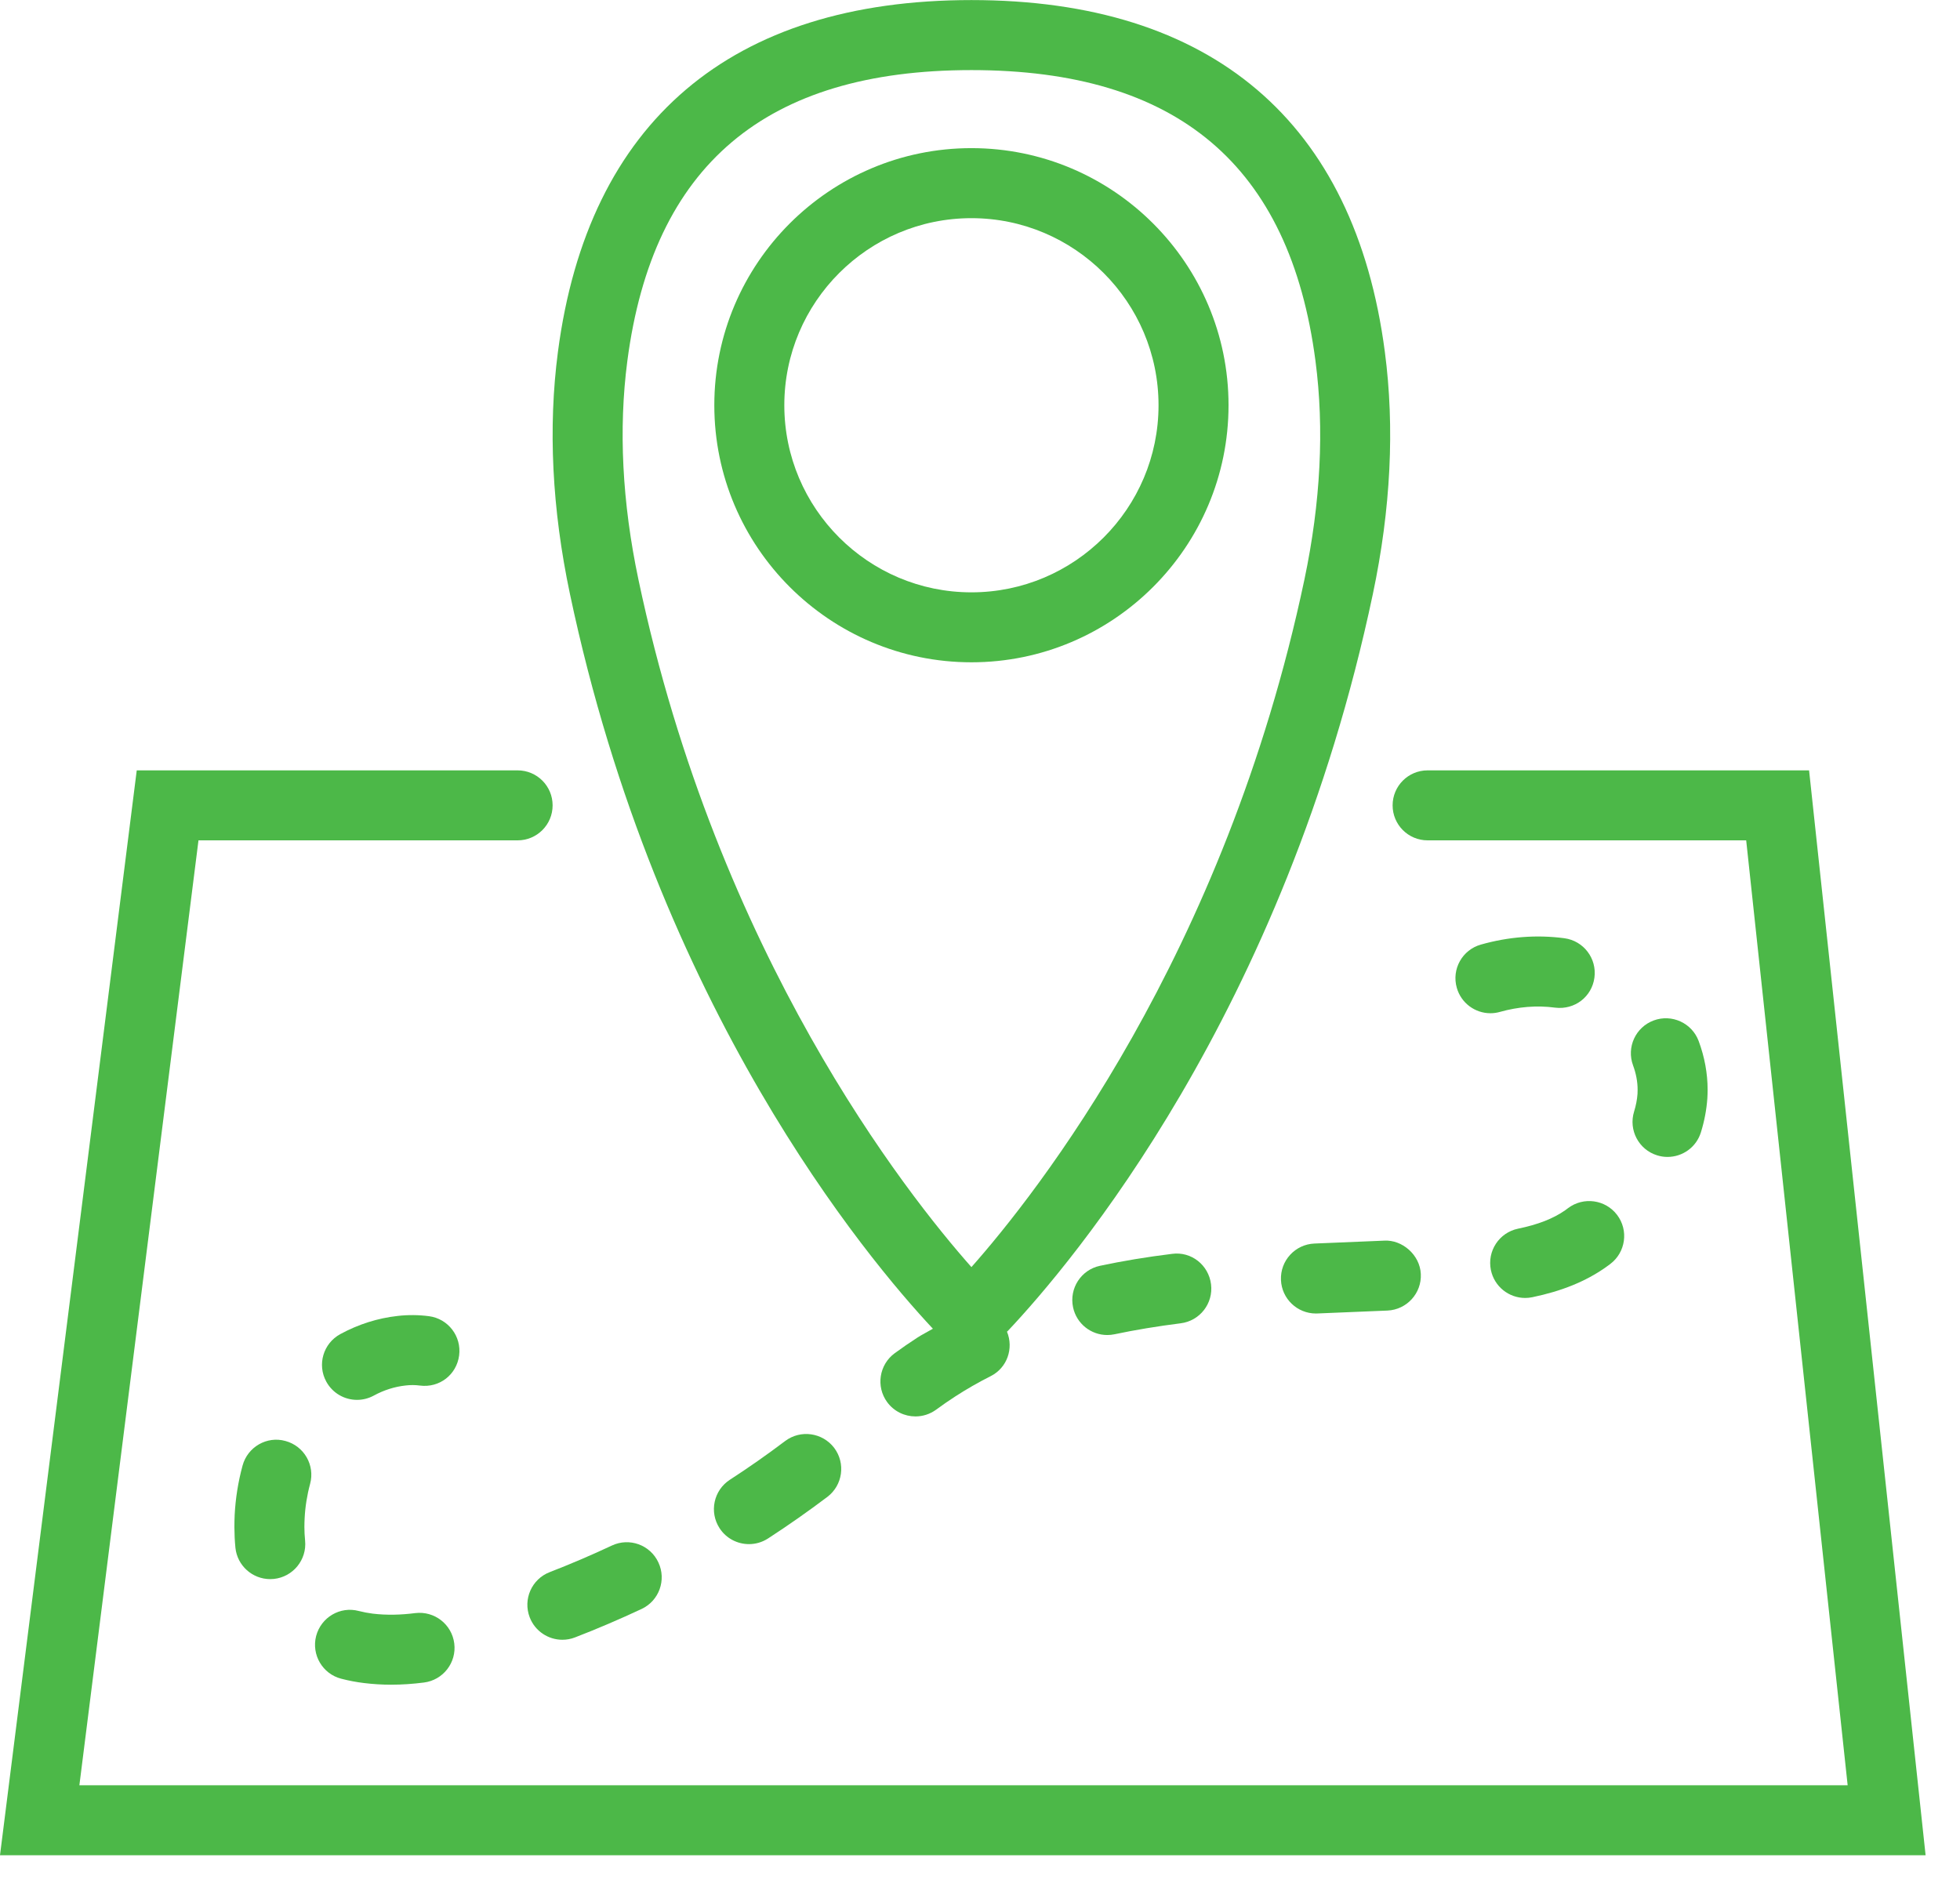 <svg width="56" height="54" viewBox="0 0 56 54" fill="none" xmlns="http://www.w3.org/2000/svg">
<path d="M51.688 22.013H40.789C40.236 22.013 39.789 22.46 39.789 23.013C39.789 23.566 40.236 24.013 40.789 24.013H49.891L52.79 51.013H2.268L5.671 24.013H14.789C15.342 24.013 15.789 23.566 15.789 23.013C15.789 22.46 15.342 22.013 14.789 22.013H3.907L0 53.013H55.017L51.688 22.013Z" fill="#4CB848"/>
<path d="M26.654 37.968C26.507 38.055 26.35 38.132 26.209 38.223C25.989 38.365 25.774 38.514 25.563 38.668C25.118 38.995 25.022 39.621 25.348 40.066C25.544 40.333 25.848 40.474 26.156 40.474C26.361 40.474 26.568 40.411 26.747 40.281C26.925 40.15 27.106 40.024 27.295 39.902C27.616 39.694 27.957 39.499 28.309 39.321C28.777 39.084 28.967 38.53 28.771 38.052C28.779 38.044 28.789 38.038 28.796 38.03C30.605 36.114 36.701 28.934 39.225 16.972C39.737 14.546 39.852 12.218 39.567 10.053C38.707 3.478 34.622 0.002 27.754 0.002C20.888 0.002 16.803 3.478 15.941 10.053C15.657 12.219 15.772 14.547 16.284 16.972C18.783 28.818 24.783 35.97 26.654 37.968ZM17.924 10.314C18.657 4.722 21.873 2.003 27.755 2.003C33.638 2.003 36.853 4.722 37.585 10.314C37.84 12.254 37.733 14.357 37.269 16.561C35 27.314 29.59 34.137 27.755 36.207C25.918 34.135 20.509 27.309 18.241 16.561C17.776 14.357 17.67 12.255 17.924 10.314Z" fill="#4CB848"/>
<path d="M27.755 18.925C31.806 18.925 35.101 15.63 35.101 11.579C35.101 7.528 31.806 4.233 27.755 4.233C23.704 4.233 20.409 7.528 20.409 11.579C20.409 15.63 23.704 18.925 27.755 18.925ZM27.755 6.234C30.702 6.234 33.101 8.632 33.101 11.58C33.101 14.528 30.703 16.926 27.755 16.926C24.807 16.926 22.409 14.528 22.409 11.58C22.409 8.632 24.808 6.234 27.755 6.234Z" fill="#4CB848"/>
<path d="M31.428 36.17C30.888 36.284 30.544 36.816 30.659 37.357C30.759 37.827 31.174 38.148 31.636 38.148C31.705 38.148 31.776 38.141 31.846 38.126C32.432 38.002 33.067 37.897 33.732 37.813C34.28 37.746 34.67 37.246 34.601 36.698C34.533 36.149 34.038 35.753 33.486 35.829C32.763 35.918 32.07 36.033 31.428 36.17Z" fill="#4CB848"/>
<path d="M36.599 36.576C36.621 37.113 37.065 37.533 37.597 37.533C37.612 37.533 37.626 37.533 37.641 37.532L39.642 37.449C40.193 37.424 40.621 36.956 40.595 36.405C40.57 35.852 40.056 35.421 39.551 35.451L37.555 35.534C37.003 35.557 36.575 36.023 36.599 36.576Z" fill="#4CB848"/>
<path d="M22.433 41.177C21.919 41.565 21.388 41.938 20.853 42.284C20.39 42.585 20.258 43.204 20.559 43.668C20.75 43.963 21.072 44.123 21.399 44.123C21.586 44.123 21.774 44.071 21.943 43.962C22.516 43.59 23.087 43.19 23.638 42.774C24.078 42.441 24.166 41.814 23.834 41.373C23.501 40.936 22.876 40.844 22.433 41.177Z" fill="#4CB848"/>
<path d="M44.72 34.583C44.382 34.82 43.943 34.992 43.374 35.109C42.833 35.22 42.485 35.75 42.597 36.291C42.695 36.764 43.111 37.089 43.576 37.089C43.643 37.089 43.711 37.082 43.779 37.068C44.621 36.894 45.305 36.616 45.875 36.215L46.009 36.117C46.449 35.783 46.536 35.156 46.203 34.716C45.869 34.276 45.243 34.19 44.802 34.522L44.72 34.583Z" fill="#4CB848"/>
<path d="M8.86 42.402C9.005 41.869 8.689 41.32 8.156 41.176C7.627 41.027 7.074 41.345 6.93 41.88C6.804 42.344 6.729 42.818 6.705 43.285C6.7 43.4 6.697 43.516 6.697 43.638C6.698 43.834 6.707 44.03 6.726 44.225C6.779 44.74 7.213 45.123 7.72 45.123C7.753 45.123 7.787 45.121 7.823 45.118C8.372 45.061 8.772 44.571 8.717 44.021C8.703 43.89 8.698 43.757 8.697 43.631C8.697 43.548 8.7 43.465 8.704 43.383C8.72 43.059 8.772 42.728 8.86 42.402Z" fill="#4CB848"/>
<path d="M44.698 26.81C43.904 26.704 43.094 26.769 42.312 26.991C41.78 27.14 41.471 27.693 41.622 28.224C41.746 28.665 42.147 28.953 42.583 28.953C42.674 28.953 42.765 28.941 42.855 28.915C43.375 28.769 43.91 28.723 44.43 28.793C44.992 28.863 45.482 28.482 45.555 27.936C45.629 27.387 45.245 26.884 44.698 26.81Z" fill="#4CB848"/>
<path d="M46.688 31.764C46.525 32.291 46.821 32.852 47.348 33.014C47.447 33.045 47.545 33.059 47.643 33.059C48.071 33.059 48.466 32.784 48.598 32.354C48.697 32.036 48.758 31.713 48.781 31.391C48.786 31.308 48.789 31.224 48.789 31.141C48.789 30.673 48.703 30.204 48.534 29.749C48.342 29.23 47.763 28.968 47.249 29.159C46.73 29.351 46.467 29.927 46.659 30.444C46.745 30.676 46.789 30.911 46.789 31.14L46.786 31.257C46.774 31.423 46.742 31.589 46.688 31.764Z" fill="#4CB848"/>
<path d="M17.481 44.164C16.895 44.439 16.298 44.694 15.707 44.923C15.192 45.121 14.936 45.7 15.135 46.216C15.288 46.612 15.666 46.856 16.068 46.856C16.188 46.856 16.31 46.835 16.428 46.789C17.063 46.544 17.703 46.27 18.331 45.976C18.831 45.742 19.046 45.146 18.811 44.646C18.578 44.145 17.984 43.928 17.481 44.164Z" fill="#4CB848"/>
<path d="M10.201 40.001C10.362 40.001 10.526 39.962 10.679 39.879C10.967 39.722 11.274 39.624 11.59 39.59C11.725 39.574 11.863 39.574 11.996 39.592C12.559 39.665 13.046 39.279 13.118 38.732C13.19 38.184 12.805 37.682 12.258 37.61C11.96 37.571 11.657 37.569 11.367 37.602C10.793 37.665 10.239 37.841 9.721 38.123C9.236 38.388 9.057 38.994 9.322 39.479C9.504 39.813 9.847 40.001 10.201 40.001Z" fill="#4CB848"/>
<path d="M9.749 47.969C9.965 48.025 10.185 48.067 10.403 48.093C10.659 48.124 10.915 48.14 11.172 48.14C11.485 48.14 11.799 48.118 12.112 48.078C12.66 48.009 13.049 47.509 12.979 46.961C12.909 46.413 12.412 46.027 11.862 46.094C11.458 46.146 11.05 46.158 10.646 46.109C10.514 46.092 10.382 46.067 10.252 46.034C9.717 45.891 9.172 46.215 9.032 46.75C8.895 47.285 9.215 47.831 9.749 47.969Z" fill="#4CB848"/>
</svg>
